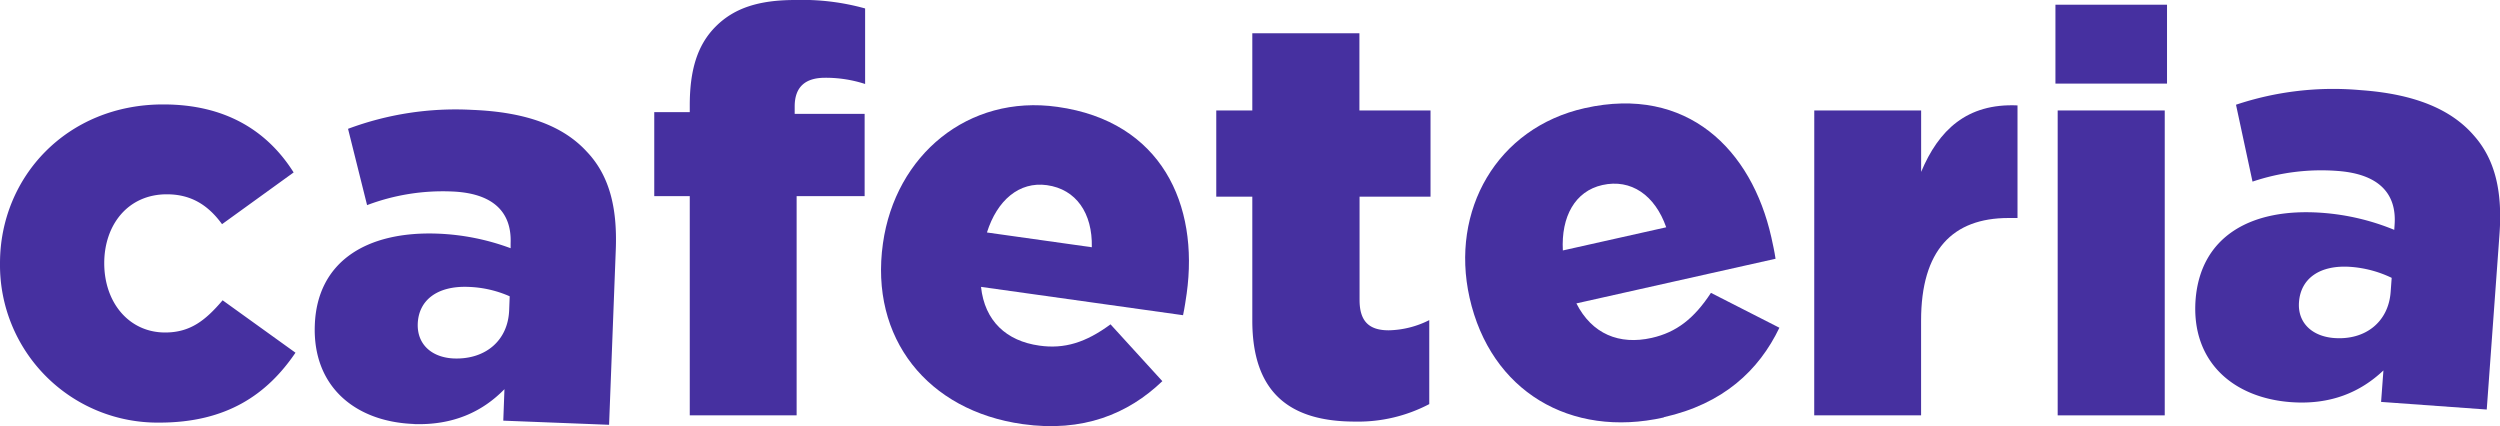 <svg xmlns="http://www.w3.org/2000/svg" viewBox="0 0 514.67 87.73"><defs><style>.cls-1,.cls-2{fill:#4630a0;}.cls-2{fill-rule:evenodd;}</style></defs><g id="Layer_2" data-name="Layer 2"><g id="Layer_1-2" data-name="Layer 1"><rect class="cls-1" x="423.15" y="0.97" width="22.97" height="16.24"/><path class="cls-2" d="M32.83,87c13.81,0,22.17-5.8,28-14.39l-15-10.79C42.35,65.9,39.22,68.45,34,68.45c-7.43,0-12.54-6.14-12.54-14.27C21.46,46.29,26.34,40,34.34,40c4.76,0,8.36,2,11.37,6.15L60.45,35.5c-5.34-8.47-13.92-14-26.8-14C13.81,21.46,0,36.43,0,54.18A32.44,32.44,0,0,0,32.83,87Z"/><path class="cls-2" d="M85.11,87.3c8.24.3,14.27-2.6,18.74-7.18l-.24,6.48,21.78.85,1.38-36.06c.34-8.82-1.39-15.38-6-20.2C116,26,108.46,23.06,97.2,22.62a63.26,63.26,0,0,0-25.55,3.9l3.92,15.71A44.05,44.05,0,0,1,93,39.42c8.45.32,12.38,4.18,12.12,10.68l0,1a48.24,48.24,0,0,0-15-3c-14.72-.55-24.83,5.79-25.31,18.79-.49,12.75,8.4,19.93,20.34,20.39Zm8.41-13.5C89,73.64,85.86,71,86,66.66c.18-4.86,4-7.84,10.39-7.6A22.86,22.86,0,0,1,104.93,61l-.11,2.88C104.57,70.16,99.9,74,93.52,73.8Z"/><path class="cls-2" d="M142,85.51H164V40.38h14V23.44H163.6V21.93c0-4.06,2.2-5.92,6.26-5.92a26.14,26.14,0,0,1,8.24,1.28V1.74A48.24,48.24,0,0,0,163.71,0c-7.42,0-12.53,1.62-16.36,5.45S142,14.5,142,21.7v1.39h-7.31V40.38H142Z"/><path class="cls-2" d="M210.52,87.31c12.4,1.75,21.73-2.09,28.77-8.84l-10.67-11.7c-5.08,3.75-9.5,5.12-14.66,4.38-6.78-.94-11.25-5.08-12-12.09l41.59,5.83c.32-1.49.55-3.09.75-4.46C246.84,42.16,239.17,25,217.69,22c-18.39-2.6-33.36,9.94-35.92,28.1C179,69.66,191,84.57,210.52,87.31Zm-7.34-39.45c2.09-6.62,6.63-10.54,12.36-9.74,6,.84,9.39,5.76,9.23,12.78Z"/><path class="cls-2" d="M278.93,86.79a31.45,31.45,0,0,0,15.31-3.6V65.9A19.28,19.28,0,0,1,285.89,68c-4.06,0-6-1.86-6-6.26V40.49h14.61V22.74H279.86V6.85H257.81V22.74h-7.42V40.49h7.42V66C257.81,81,265.7,86.79,278.93,86.79Z"/><path class="cls-2" d="M373.49,85.51h22V66c0-14.51,6.5-21.12,18-21.12h1.85V21.7c-10.44-.47-16.24,5.1-19.84,13.69V22.74h-22Z"/><rect class="cls-1" x="423.61" y="22.74" width="22.04" height="62.77"/><path class="cls-2" d="M471.67,82.79c8.2.59,14.33-2.11,19-6.53l-.48,6.48,21.75,1.57,2.62-36c.65-8.8-.85-15.43-5.26-20.4-4.61-5.34-12.06-8.55-23.28-9.35a63.15,63.15,0,0,0-25.7,3l3.4,15.83a44.24,44.24,0,0,1,17.48-2.2c8.45.61,12.24,4.6,11.77,11.08l-.07,1.05A48.23,48.23,0,0,0,478,43.81c-14.69-1.06-25,4.93-26,17.9-.93,12.73,7.72,20.2,19.64,21.08Zm8.87-13.2c-4.51-.33-7.57-3.11-7.25-7.39.34-4.86,4.27-7.71,10.63-7.26a23.36,23.36,0,0,1,8.45,2.26l-.21,2.88C491.71,66.33,486.9,70.06,480.54,69.59Z"/><path class="cls-2" d="M342.51,85.89c12.22-2.73,19.59-9.62,23.81-18.42l-14.09-7.18c-3.46,5.29-7.1,8.12-12.19,9.27-6.68,1.51-12.32-.81-15.51-7.1l41-9.19c-.22-1.49-.57-3.07-.87-4.43-4.05-18-17.26-31.32-38.41-26.58-18.11,4.06-27.73,21.07-23.72,39,4.31,19.26,20.76,29,40,24.68ZM321.74,51.56c-.37-6.94,2.49-12.21,8.14-13.47,5.9-1.32,10.82,2.08,13.14,8.7Z"/></g></g></svg>